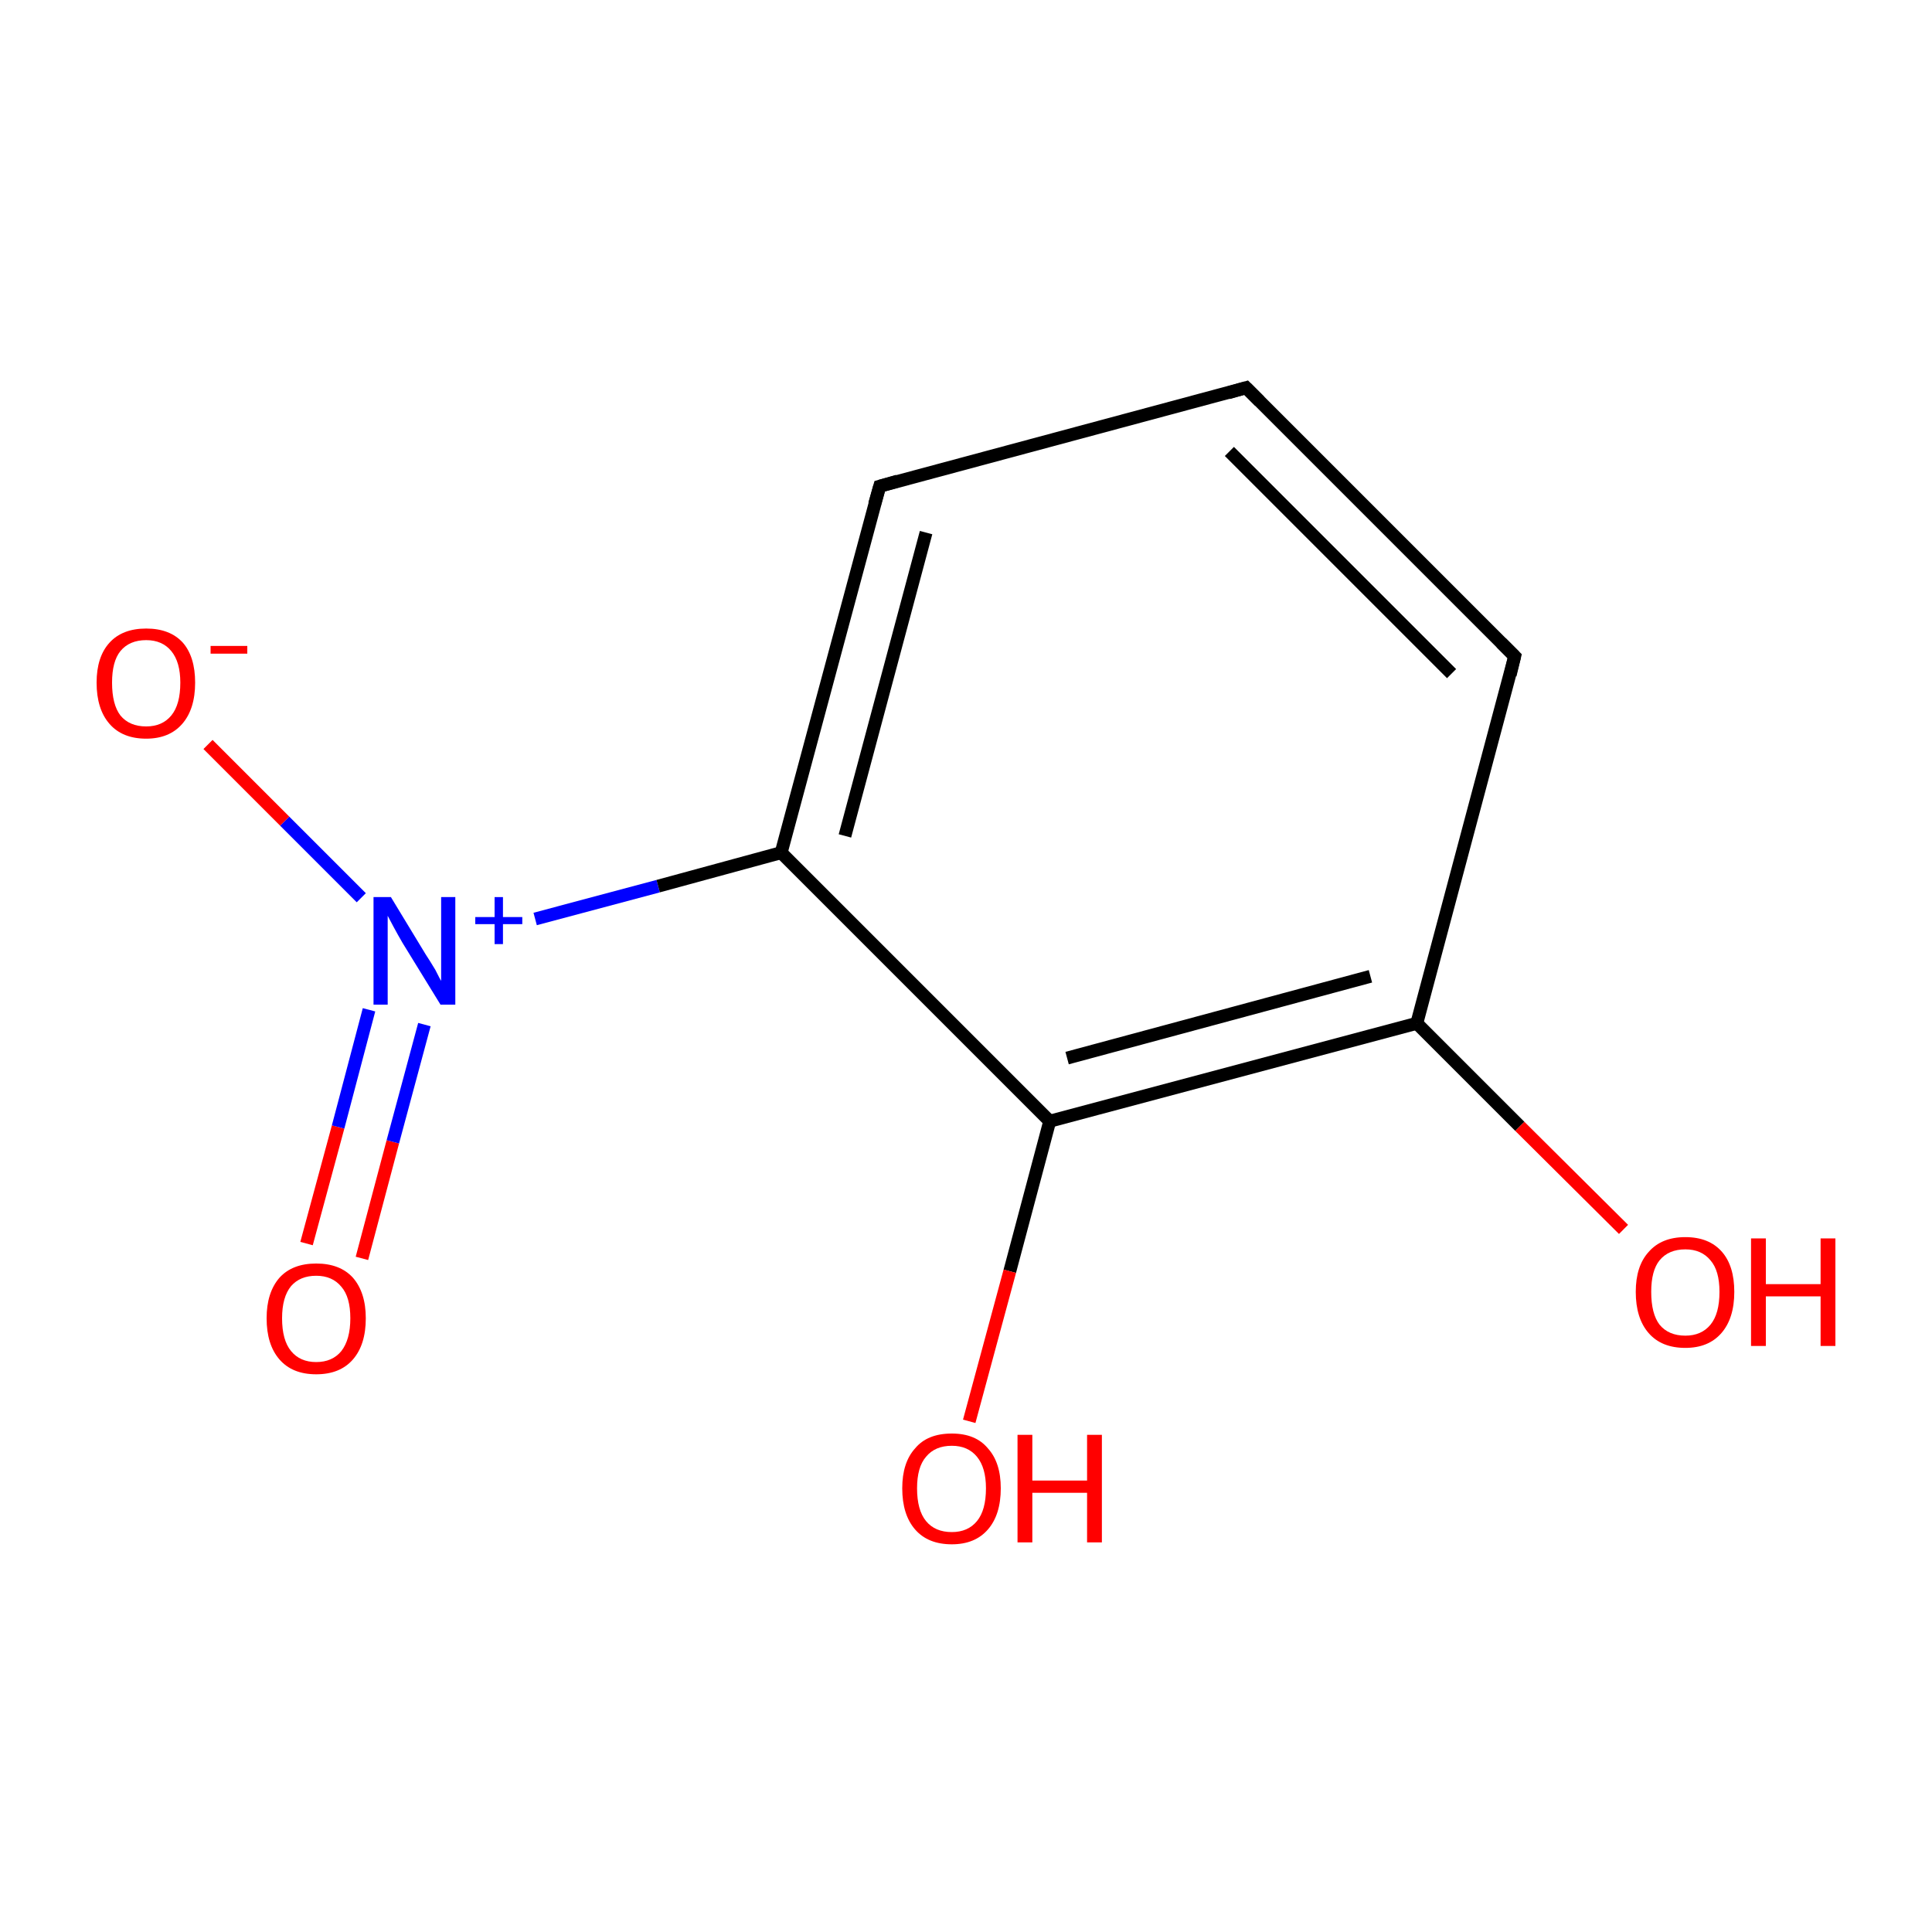 <?xml version='1.0' encoding='iso-8859-1'?>
<svg version='1.1' baseProfile='full'
              xmlns='http://www.w3.org/2000/svg'
                      xmlns:rdkit='http://www.rdkit.org/xml'
                      xmlns:xlink='http://www.w3.org/1999/xlink'
                  xml:space='preserve'
width='300px' height='300px' viewBox='0 0 300 300'>
<!-- END OF HEADER -->
<rect style='opacity:1.0;fill:#FFFFFF;stroke:none' width='300.0' height='300.0' x='0.0' y='0.0'> </rect>
<path class='bond-0 atom-0 atom-1' d='M 47.6,193.1 L 52.5,175.0' style='fill:none;fill-rule:evenodd;stroke:#FF0000;stroke-width:2.0px;stroke-linecap:butt;stroke-linejoin:miter;stroke-opacity:1' />
<path class='bond-0 atom-0 atom-1' d='M 52.5,175.0 L 57.3,156.8' style='fill:none;fill-rule:evenodd;stroke:#0000FF;stroke-width:2.0px;stroke-linecap:butt;stroke-linejoin:miter;stroke-opacity:1' />
<path class='bond-0 atom-0 atom-1' d='M 56.2,195.4 L 61.0,177.3' style='fill:none;fill-rule:evenodd;stroke:#FF0000;stroke-width:2.0px;stroke-linecap:butt;stroke-linejoin:miter;stroke-opacity:1' />
<path class='bond-0 atom-0 atom-1' d='M 61.0,177.3 L 65.9,159.1' style='fill:none;fill-rule:evenodd;stroke:#0000FF;stroke-width:2.0px;stroke-linecap:butt;stroke-linejoin:miter;stroke-opacity:1' />
<path class='bond-1 atom-1 atom-2' d='M 56.1,139.4 L 44.2,127.5' style='fill:none;fill-rule:evenodd;stroke:#0000FF;stroke-width:2.0px;stroke-linecap:butt;stroke-linejoin:miter;stroke-opacity:1' />
<path class='bond-1 atom-1 atom-2' d='M 44.2,127.5 L 32.3,115.6' style='fill:none;fill-rule:evenodd;stroke:#FF0000;stroke-width:2.0px;stroke-linecap:butt;stroke-linejoin:miter;stroke-opacity:1' />
<path class='bond-2 atom-1 atom-3' d='M 83.1,142.7 L 102.2,137.6' style='fill:none;fill-rule:evenodd;stroke:#0000FF;stroke-width:2.0px;stroke-linecap:butt;stroke-linejoin:miter;stroke-opacity:1' />
<path class='bond-2 atom-1 atom-3' d='M 102.2,137.6 L 121.3,132.4' style='fill:none;fill-rule:evenodd;stroke:#000000;stroke-width:2.0px;stroke-linecap:butt;stroke-linejoin:miter;stroke-opacity:1' />
<path class='bond-3 atom-3 atom-4' d='M 121.3,132.4 L 136.6,75.5' style='fill:none;fill-rule:evenodd;stroke:#000000;stroke-width:2.0px;stroke-linecap:butt;stroke-linejoin:miter;stroke-opacity:1' />
<path class='bond-3 atom-3 atom-4' d='M 131.2,129.8 L 143.8,82.7' style='fill:none;fill-rule:evenodd;stroke:#000000;stroke-width:2.0px;stroke-linecap:butt;stroke-linejoin:miter;stroke-opacity:1' />
<path class='bond-4 atom-4 atom-5' d='M 136.6,75.5 L 193.5,60.2' style='fill:none;fill-rule:evenodd;stroke:#000000;stroke-width:2.0px;stroke-linecap:butt;stroke-linejoin:miter;stroke-opacity:1' />
<path class='bond-5 atom-5 atom-6' d='M 193.5,60.2 L 235.2,101.9' style='fill:none;fill-rule:evenodd;stroke:#000000;stroke-width:2.0px;stroke-linecap:butt;stroke-linejoin:miter;stroke-opacity:1' />
<path class='bond-5 atom-5 atom-6' d='M 190.9,70.1 L 225.4,104.6' style='fill:none;fill-rule:evenodd;stroke:#000000;stroke-width:2.0px;stroke-linecap:butt;stroke-linejoin:miter;stroke-opacity:1' />
<path class='bond-6 atom-6 atom-7' d='M 235.2,101.9 L 220.0,158.9' style='fill:none;fill-rule:evenodd;stroke:#000000;stroke-width:2.0px;stroke-linecap:butt;stroke-linejoin:miter;stroke-opacity:1' />
<path class='bond-7 atom-7 atom-8' d='M 220.0,158.9 L 236.0,174.9' style='fill:none;fill-rule:evenodd;stroke:#000000;stroke-width:2.0px;stroke-linecap:butt;stroke-linejoin:miter;stroke-opacity:1' />
<path class='bond-7 atom-7 atom-8' d='M 236.0,174.9 L 252.1,190.9' style='fill:none;fill-rule:evenodd;stroke:#FF0000;stroke-width:2.0px;stroke-linecap:butt;stroke-linejoin:miter;stroke-opacity:1' />
<path class='bond-8 atom-7 atom-9' d='M 220.0,158.9 L 163.0,174.1' style='fill:none;fill-rule:evenodd;stroke:#000000;stroke-width:2.0px;stroke-linecap:butt;stroke-linejoin:miter;stroke-opacity:1' />
<path class='bond-8 atom-7 atom-9' d='M 212.8,151.6 L 165.7,164.3' style='fill:none;fill-rule:evenodd;stroke:#000000;stroke-width:2.0px;stroke-linecap:butt;stroke-linejoin:miter;stroke-opacity:1' />
<path class='bond-9 atom-9 atom-10' d='M 163.0,174.1 L 156.8,197.4' style='fill:none;fill-rule:evenodd;stroke:#000000;stroke-width:2.0px;stroke-linecap:butt;stroke-linejoin:miter;stroke-opacity:1' />
<path class='bond-9 atom-9 atom-10' d='M 156.8,197.4 L 150.5,220.7' style='fill:none;fill-rule:evenodd;stroke:#FF0000;stroke-width:2.0px;stroke-linecap:butt;stroke-linejoin:miter;stroke-opacity:1' />
<path class='bond-10 atom-9 atom-3' d='M 163.0,174.1 L 121.3,132.4' style='fill:none;fill-rule:evenodd;stroke:#000000;stroke-width:2.0px;stroke-linecap:butt;stroke-linejoin:miter;stroke-opacity:1' />
<path d='M 135.8,78.3 L 136.6,75.5 L 139.4,74.7' style='fill:none;stroke:#000000;stroke-width:2.0px;stroke-linecap:butt;stroke-linejoin:miter;stroke-miterlimit:10;stroke-opacity:1;' />
<path d='M 190.7,61.0 L 193.5,60.2 L 195.6,62.3' style='fill:none;stroke:#000000;stroke-width:2.0px;stroke-linecap:butt;stroke-linejoin:miter;stroke-miterlimit:10;stroke-opacity:1;' />
<path d='M 233.1,99.8 L 235.2,101.9 L 234.5,104.8' style='fill:none;stroke:#000000;stroke-width:2.0px;stroke-linecap:butt;stroke-linejoin:miter;stroke-miterlimit:10;stroke-opacity:1;' />
<path class='atom-0' d='M 41.4 204.7
Q 41.4 200.7, 43.4 198.4
Q 45.4 196.2, 49.1 196.2
Q 52.8 196.2, 54.8 198.4
Q 56.8 200.7, 56.8 204.7
Q 56.8 208.8, 54.8 211.1
Q 52.8 213.4, 49.1 213.4
Q 45.4 213.4, 43.4 211.1
Q 41.4 208.8, 41.4 204.7
M 49.1 211.5
Q 51.6 211.5, 53.0 209.8
Q 54.4 208.0, 54.4 204.7
Q 54.4 201.4, 53.0 199.8
Q 51.6 198.1, 49.1 198.1
Q 46.6 198.1, 45.2 199.7
Q 43.8 201.4, 43.8 204.7
Q 43.8 208.1, 45.2 209.8
Q 46.6 211.5, 49.1 211.5
' fill='#FF0000'/>
<path class='atom-1' d='M 60.7 139.3
L 66.1 148.2
Q 66.7 149.1, 67.6 150.6
Q 68.4 152.2, 68.5 152.3
L 68.5 139.3
L 70.7 139.3
L 70.7 156.0
L 68.4 156.0
L 62.5 146.4
Q 61.8 145.2, 61.1 143.9
Q 60.4 142.6, 60.2 142.2
L 60.2 156.0
L 58.0 156.0
L 58.0 139.3
L 60.7 139.3
' fill='#0000FF'/>
<path class='atom-1' d='M 73.8 142.4
L 76.8 142.4
L 76.8 139.3
L 78.1 139.3
L 78.1 142.4
L 81.1 142.4
L 81.1 143.5
L 78.1 143.5
L 78.1 146.6
L 76.8 146.6
L 76.8 143.5
L 73.8 143.5
L 73.8 142.4
' fill='#0000FF'/>
<path class='atom-2' d='M 15.0 106.0
Q 15.0 102.0, 17.0 99.8
Q 19.0 97.6, 22.7 97.6
Q 26.4 97.6, 28.4 99.8
Q 30.3 102.0, 30.3 106.0
Q 30.3 110.1, 28.3 112.4
Q 26.3 114.7, 22.7 114.7
Q 19.0 114.7, 17.0 112.4
Q 15.0 110.1, 15.0 106.0
M 22.7 112.8
Q 25.2 112.8, 26.6 111.1
Q 28.0 109.4, 28.0 106.0
Q 28.0 102.8, 26.6 101.1
Q 25.2 99.4, 22.7 99.4
Q 20.1 99.4, 18.7 101.1
Q 17.4 102.7, 17.4 106.0
Q 17.4 109.4, 18.7 111.1
Q 20.1 112.8, 22.7 112.8
' fill='#FF0000'/>
<path class='atom-2' d='M 32.7 100.3
L 38.4 100.3
L 38.4 101.5
L 32.7 101.5
L 32.7 100.3
' fill='#FF0000'/>
<path class='atom-8' d='M 254.0 200.6
Q 254.0 196.6, 256.0 194.4
Q 258.0 192.1, 261.7 192.1
Q 265.4 192.1, 267.4 194.4
Q 269.3 196.6, 269.3 200.6
Q 269.3 204.7, 267.3 207.0
Q 265.3 209.3, 261.7 209.3
Q 258.0 209.3, 256.0 207.0
Q 254.0 204.7, 254.0 200.6
M 261.7 207.4
Q 264.2 207.4, 265.6 205.7
Q 267.0 204.0, 267.0 200.6
Q 267.0 197.3, 265.6 195.7
Q 264.2 194.0, 261.7 194.0
Q 259.1 194.0, 257.7 195.7
Q 256.4 197.3, 256.4 200.6
Q 256.4 204.0, 257.7 205.7
Q 259.1 207.4, 261.7 207.4
' fill='#FF0000'/>
<path class='atom-8' d='M 271.9 192.3
L 274.2 192.3
L 274.2 199.4
L 282.7 199.4
L 282.7 192.3
L 285.0 192.3
L 285.0 209.0
L 282.7 209.0
L 282.7 201.3
L 274.2 201.3
L 274.2 209.0
L 271.9 209.0
L 271.9 192.3
' fill='#FF0000'/>
<path class='atom-10' d='M 140.1 231.1
Q 140.1 227.1, 142.1 224.9
Q 144.0 222.6, 147.8 222.6
Q 151.5 222.6, 153.4 224.9
Q 155.4 227.1, 155.4 231.1
Q 155.4 235.2, 153.4 237.5
Q 151.4 239.8, 147.8 239.8
Q 144.1 239.8, 142.1 237.5
Q 140.1 235.2, 140.1 231.1
M 147.8 237.9
Q 150.3 237.9, 151.7 236.2
Q 153.1 234.5, 153.1 231.1
Q 153.1 227.9, 151.7 226.2
Q 150.3 224.5, 147.8 224.5
Q 145.2 224.5, 143.8 226.2
Q 142.4 227.8, 142.4 231.1
Q 142.4 234.5, 143.8 236.2
Q 145.2 237.9, 147.8 237.9
' fill='#FF0000'/>
<path class='atom-10' d='M 158.0 222.8
L 160.3 222.8
L 160.3 229.9
L 168.8 229.9
L 168.8 222.8
L 171.1 222.8
L 171.1 239.5
L 168.8 239.5
L 168.8 231.8
L 160.3 231.8
L 160.3 239.5
L 158.0 239.5
L 158.0 222.8
' fill='#FF0000'/>
</svg>
